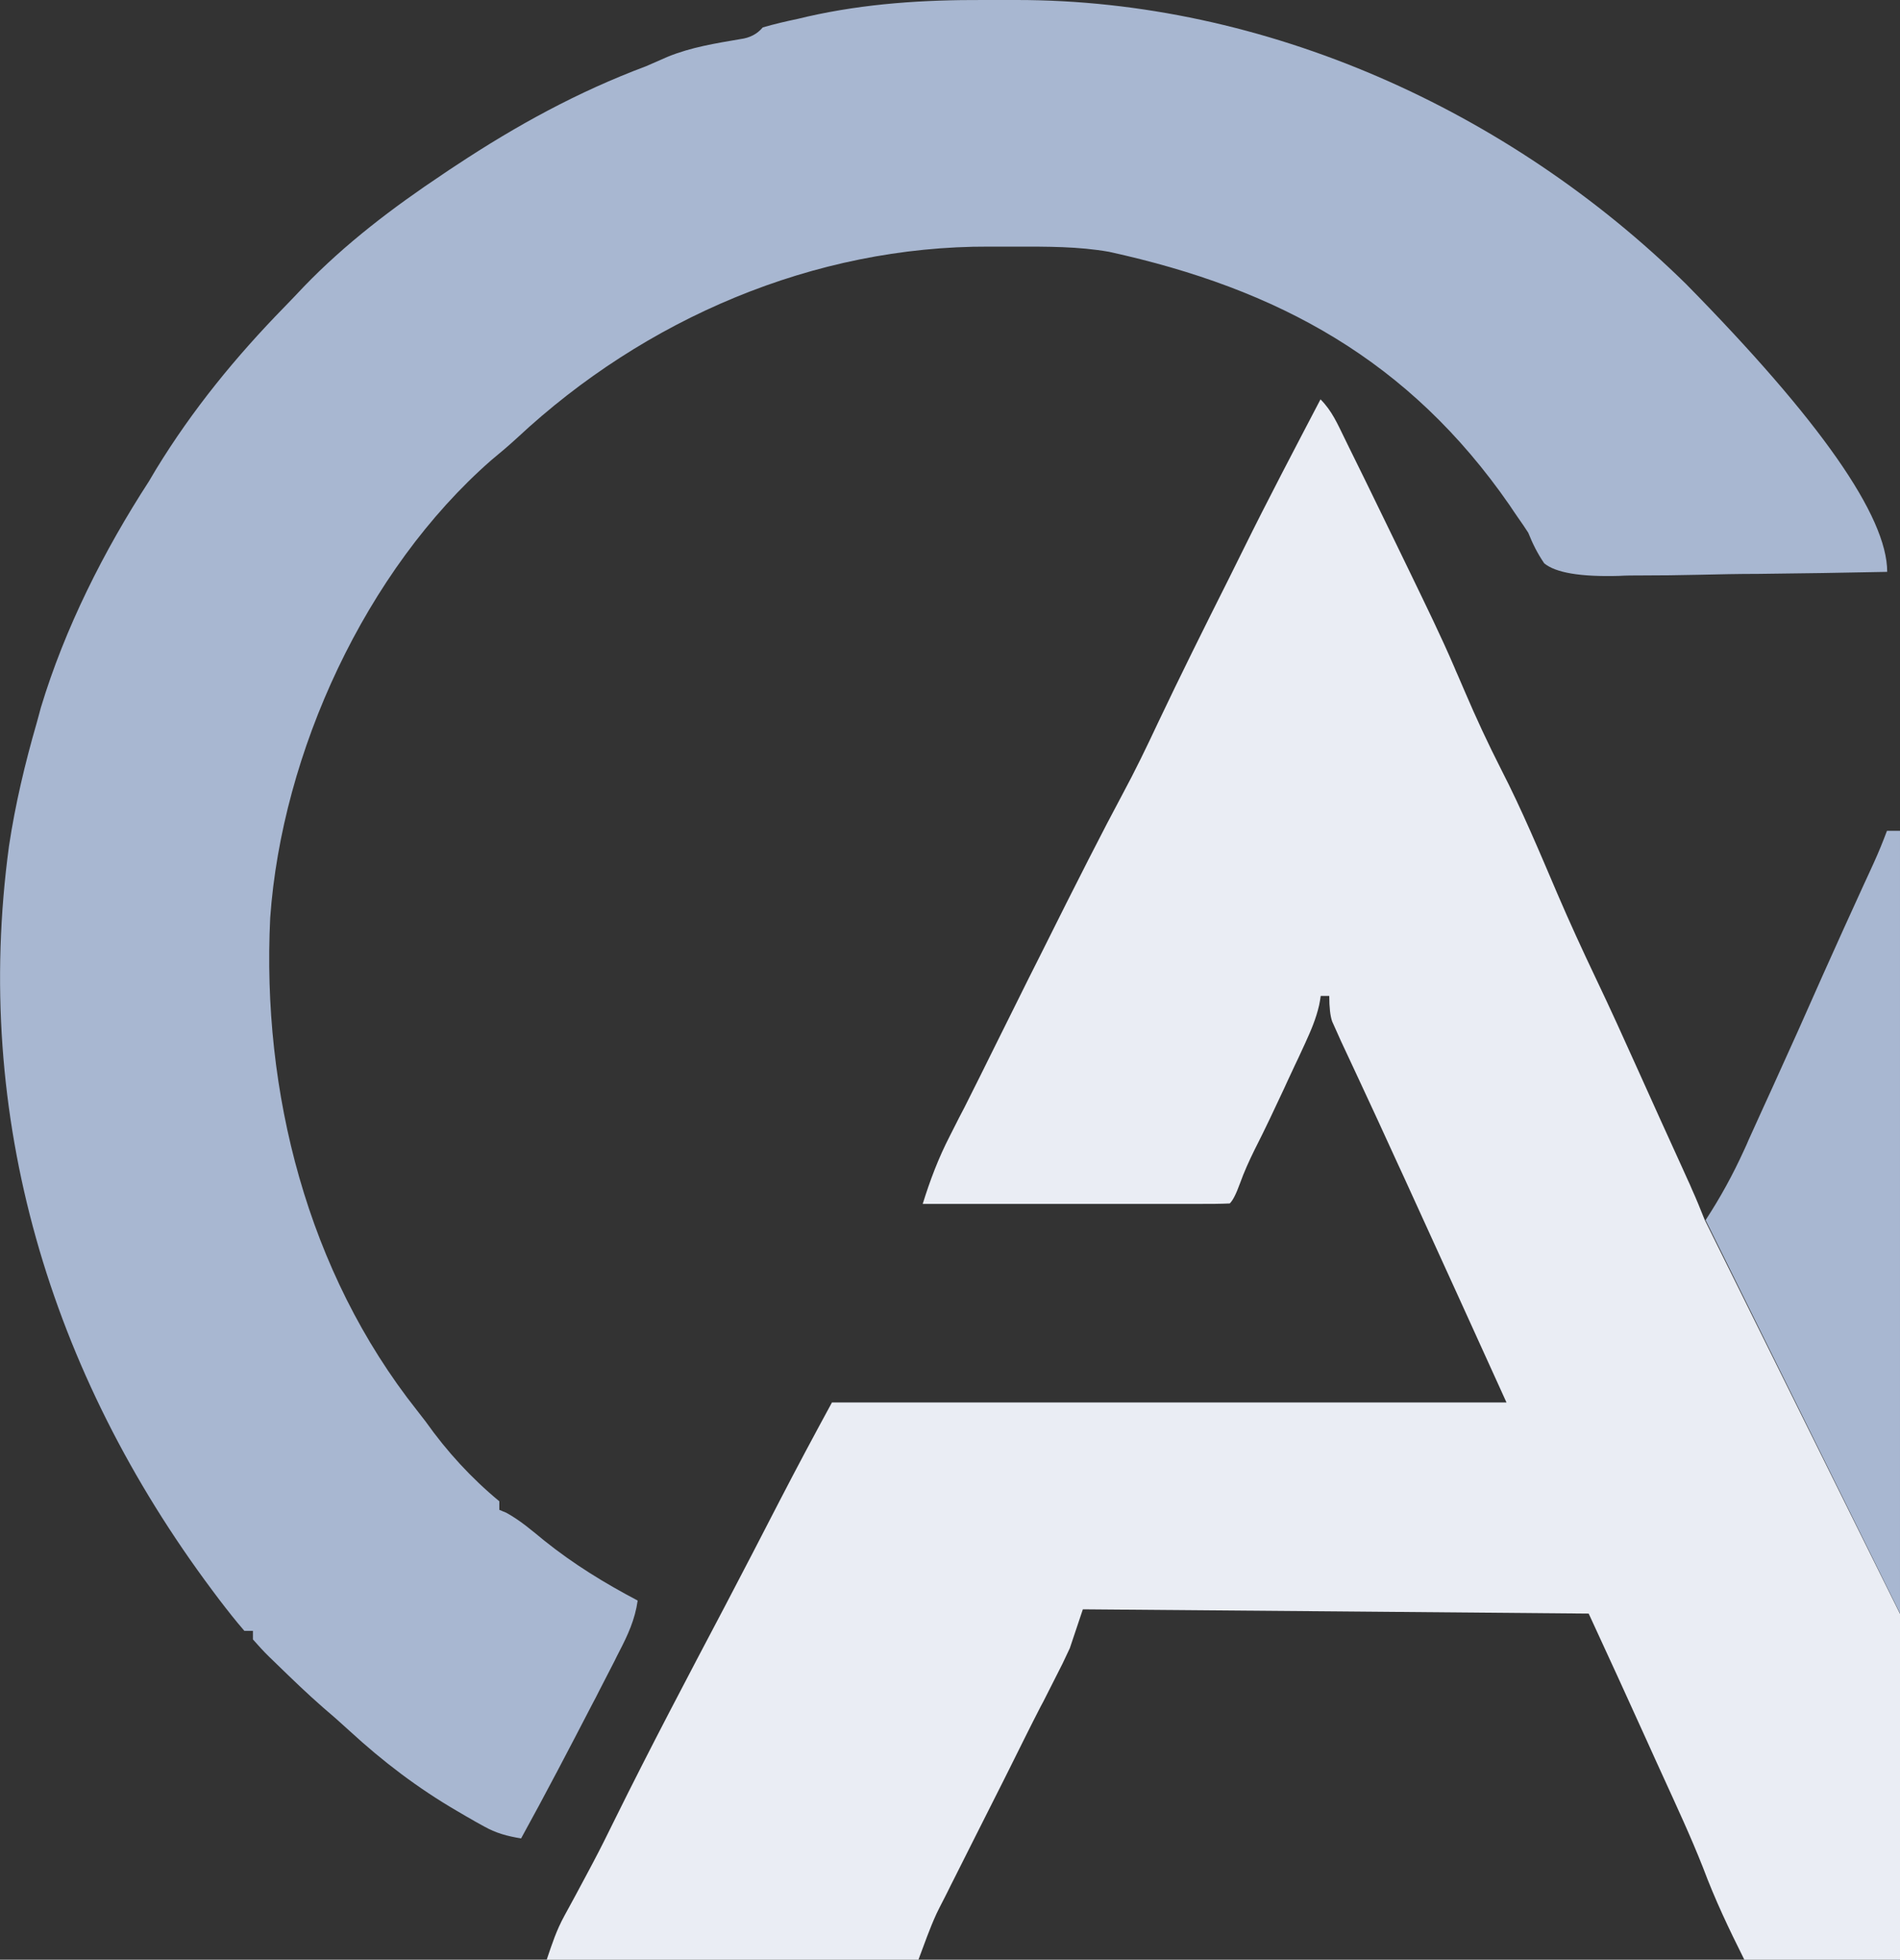 <?xml version="1.0" encoding="UTF-8"?>
<svg id="svg0.778265877192512" xmlns="http://www.w3.org/2000/svg" baseProfile="tiny" version="1.2" viewBox="0 0 845.9 872.5">
  <rect x="0" y="0" width="845.9" height="872.5" fill="#333333" stroke="none"/>
  <path id="a" d="M845.9,718.5v154h-69.3c-7-14-13-26.6-18.4-41-5.4-13.7-11.6-27-17.7-40.4-2.5-5.4-4.9-10.8-7.4-16.3-8.5-18.8-17.1-37.6-25.8-56.4q-111.5-1-225.2-1.9c-1.9,5.7-3.8,11.4-5.8,17.3-2.1,4.6-4.3,9.1-6.6,13.5-1.4,2.7-2.7,5.4-4.1,8.1-.7,1.5-1.5,2.9-2.3,4.4-4.7,9.1-9.2,18.3-13.8,27.5-1,2-2,4-3,6-2.1,4.1-4.1,8.2-6.2,12.3-2.1,4.2-4.2,8.3-6.3,12.5-3.1,6.1-6.1,12.2-9.2,18.3-.9,1.8-1.9,3.7-2.8,5.6-.9,1.7-1.7,3.5-2.7,5.3-.8,1.5-1.5,3-2.3,4.6-3.1,6.7-5.5,13.7-8.1,20.6h-165.5c2.5-7.4,4.3-13,7.9-19.6q1.2-2.2,2.4-4.4c.8-1.5,1.7-3.1,2.5-4.6,1.8-3.3,3.5-6.6,5.3-9.9q1.3-2.4,2.6-4.9c3.3-6.2,6.4-12.5,9.5-18.8,15.8-32,32.5-63.6,49.1-95.1,8.2-15.6,16.3-31.3,24.4-47,7.6-14.7,15.4-29.3,23.3-43.8h300.3q-21.5-47.4-43.1-94.7c-1.9-4.1-3.7-8.2-5.6-12.2-5.7-12.5-11.4-24.9-17.2-37.3-.9-2-1.8-3.9-2.8-6-1.7-3.6-3.3-7.1-5-10.7-.7-1.5-1.4-3.1-2.1-4.7-.6-1.3-1.2-2.6-1.8-4q-1.3-3.7-1.3-11.4h-3.8c-.2,1.4-.4,2.7-.7,4.1-1.4,6.1-3.6,11.2-6.2,16.9q-1.5,3.2-3,6.5c-1.1,2.2-2.1,4.5-3.2,6.8-1,2.2-2.1,4.4-3.1,6.7-4.3,9.2-8.6,18.4-13.2,27.4-2.5,5.1-4.7,9.9-6.6,15.2q-2.5,6.9-4.5,8.8c-4.3.2-8.5.2-12.8.2-1.3,0-2.7,0-4,0-4.4,0-8.9,0-13.3,0-3.1,0-6.1,0-9.2,0-8.1,0-16.1,0-24.2,0-8.2,0-16.5,0-24.7,0-16.2,0-32.3,0-48.5,0,3.3-10.6,7-20.4,12.1-30.3,1.4-2.7,2.7-5.4,4.1-8.1.8-1.5,1.6-3,2.4-4.6,4.7-9.3,9.3-18.6,13.9-27.9,3-6,6-12,9-18.1,3.7-7.5,7.4-14.9,11.2-22.4q24-48.2,36.2-70.9c5.6-10.4,10.7-20.9,15.7-31.6,10.2-21.5,20.8-42.8,31.5-64.1,2.2-4.4,4.4-8.8,6.6-13.3,11.1-22.5,22.8-44.7,34.4-66.9,5.1,5.1,7.6,11,10.7,17.3.7,1.4,1.3,2.7,2,4.1,2.2,4.4,4.3,8.8,6.5,13.2q1,2.1,2.1,4.3c4.2,8.6,8.4,17.2,12.6,25.9,2.1,4.4,4.3,8.8,6.4,13.2,6.6,13.7,13.3,27.3,19.3,41.3.5,1.2,1,2.4,1.6,3.7,1,2.4,2.1,4.8,3.1,7.2,5,11.7,10.3,23.1,16.1,34.5,9.3,18.1,17.1,36.8,25.1,55.5,5.4,12.6,11.1,25,17,37.4,6.5,13.6,12.7,27.3,18.9,41.1,6.5,14.5,13.1,29,19.7,43.5.8,1.7,1.5,3.4,2.3,5.1.7,1.5,1.4,3,2,4.5,2,4.4,3.8,8.9,5.6,13.4" fill="#eaedf4" stroke-width="0"/>
  <g id="g">
    <path d="M759.3,543.3c6.6-10.1,12.2-20.3,17.2-31.3.7-1.5,1.4-3,2-4.5,2.1-4.7,4.3-9.4,6.4-14.1,1.4-3.1,2.8-6.1,4.2-9.2,7.6-16.7,15.1-33.4,22.5-50.2,6-13.5,12.1-26.8,18.2-40.2q1.2-2.6,2.4-5.2t2.1-4.6c2.1-4.6,4-9.3,5.8-14.1h5.8v348.4l-86.6-175.2Z" fill="#a8b7d1" stroke-width="0"/>
    <path d="M437.9,0c4.8,0,9.7,0,14.5,0,110.9-.1,219.5,49.1,298.2,126.4q89.6,91.1,89.6,128.2c-19.1.4-38.2.7-57.4.9-8.9,0-17.8.2-26.6.4-8.6.2-17.1.3-25.7.3-3.3,0-6.5,0-9.8.2q-25.6.7-33.2-5.6c-3-4.4-5.1-8.6-7.1-13.6-1.4-2.2-2.9-4.4-4.4-6.5-1.3-1.9-2.7-3.9-4-5.9-44.6-64.3-102.8-96.2-178.3-112.7-13.7-2.4-27.4-2.3-41.3-2.3-4,0-8,0-12,0-78.1-.3-153.4,32.2-210.1,85.1-3.8,3.5-7.6,6.7-11.6,10-56,49-93.2,130.2-98.4,203.7-3.8,77.5,16.5,157.7,65.4,219.4q1.9,2.4,3.8,4.9,14.3,20.2,32.8,35.5v3.8c1,.4,2,.9,3.1,1.3,6.2,3.4,11.4,7.9,16.9,12.4,13.1,10.5,26.8,18.9,41.6,26.7-1.2,8.5-4.4,15.4-8.3,22.9-.7,1.3-1.3,2.6-2,4-2.3,4.5-4.7,9.1-7,13.6-.9,1.8-1.8,3.6-2.8,5.4-10.4,20.1-20.9,40.2-31.8,60-6.1-1-11.1-2.3-16.6-5.4q-1.9-1-3.8-2.1c-1.3-.8-2.6-1.5-4-2.3q-2-1.2-4.1-2.4c-17.5-10.2-33-22-47.9-35.7-3.9-3.6-7.9-7.1-11.9-10.5-7.1-6.2-13.8-12.7-20.5-19.2q-1.6-1.5-3.2-3.1c-2.6-2.5-5-5.2-7.4-7.9v-3.8h-3.8c-3.9-4.5-7.5-9.1-11.1-13.8-1.1-1.5-2.2-2.9-3.3-4.4C22.3,611.3-12.3,497.3,4,376.7c2.8-18.6,7.1-36.7,12.3-54.7.6-2.3,1.3-4.6,1.9-7,10.7-35.4,28-69.7,48.1-100.7q1.6-2.7,3.2-5.4c16.2-26.5,35.5-50.1,57.1-72.2,2.9-3,5.8-6,8.6-9,18.5-19.2,39.7-35.3,61.9-50.1q2.9-2,6-4c26.9-17.8,54.3-32.8,84.5-44.1,3.2-1.4,6.4-2.8,9.6-4.2,10.5-4.3,21.4-6,32.5-7.9q6.2-.8,9.9-5.2c5.2-1.5,10.3-2.7,15.6-3.8q2.1-.5,4.2-1C385.5,1.5,411.3-.1,437.9,0Z" fill="#a8b7d1" stroke-width="0"/>
  </g>
</svg>